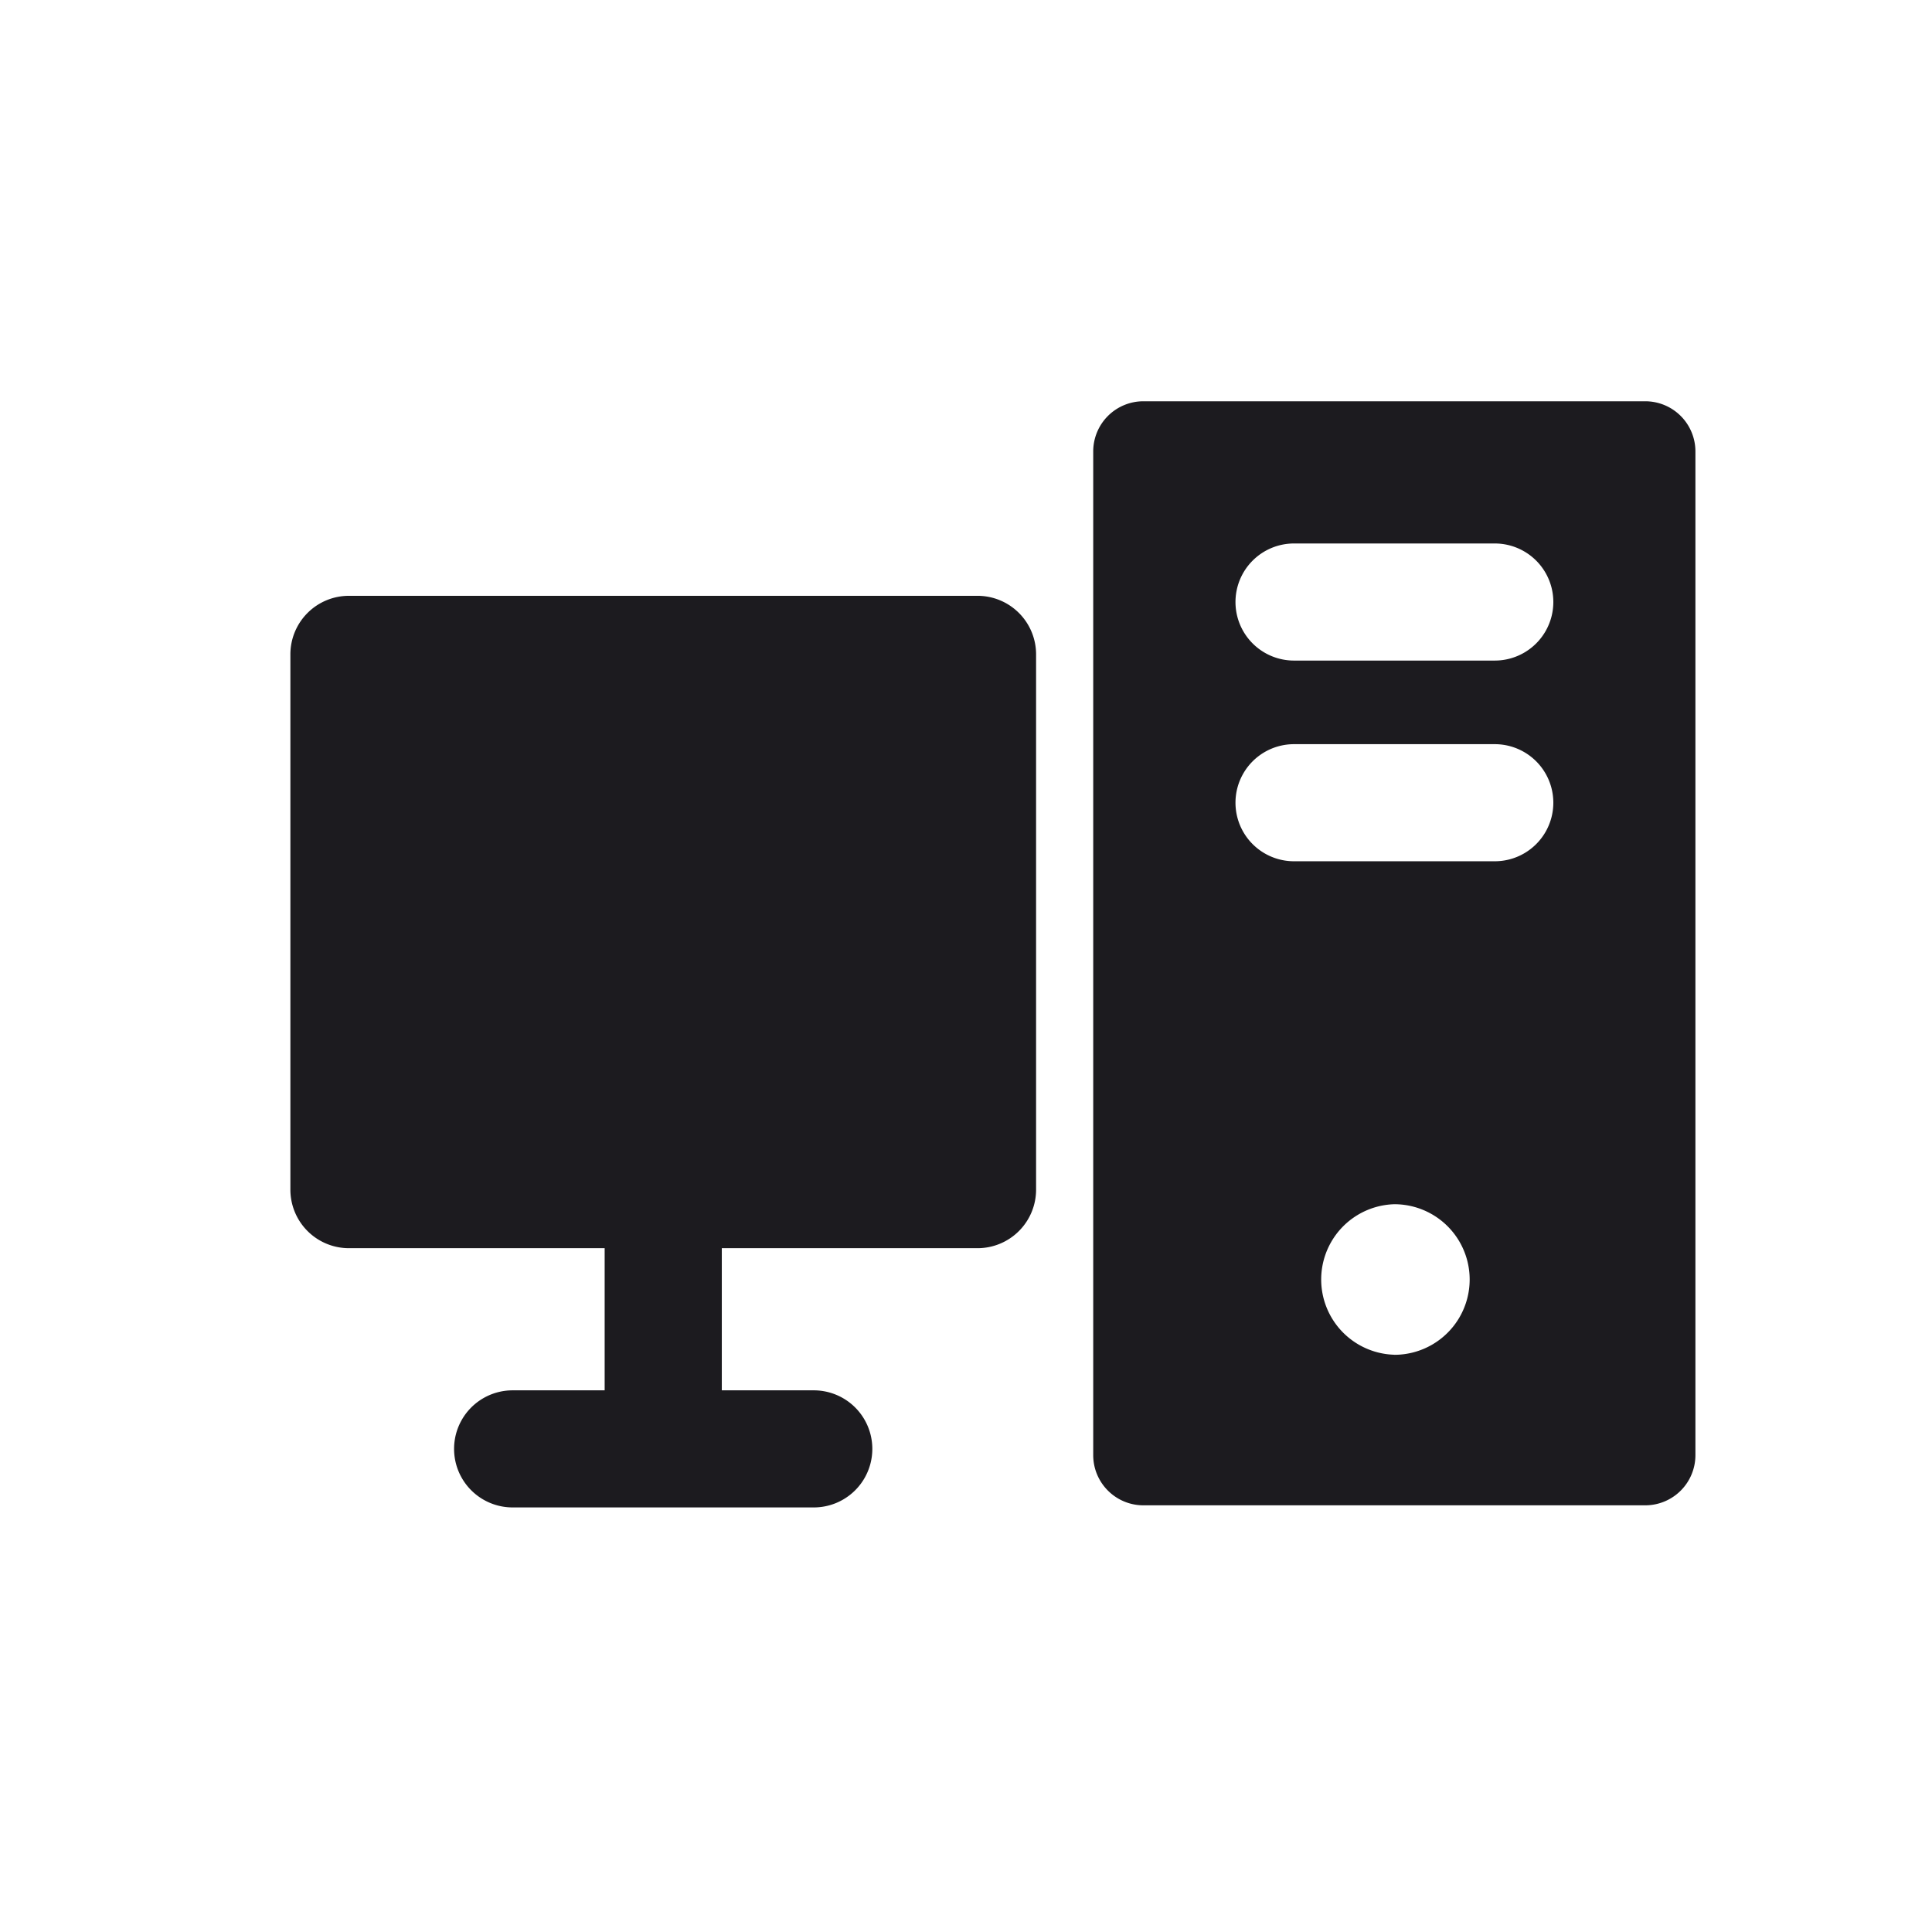 <svg xmlns="http://www.w3.org/2000/svg" width="33" height="33" fill="none"><path fill="#1C1B1F" fill-rule="evenodd" d="M28.103 6.854H19.53a.857.857 0 0 0-.857.858v17.142c0 .474.384.858.858.858h8.57a.857.857 0 0 0 .858-.858V7.712a.857.857 0 0 0-.857-.858Zm-7 3.429a1 1 0 0 1 1-1h3.429a1 1 0 1 1 0 2h-3.429a1 1 0 0 1-1-1Zm1 2.428a1 1 0 1 0 0 2h3.429a1 1 0 1 0 0-2h-3.429Zm1.714 10.43a1.286 1.286 0 1 0 0-2.572 1.286 1.286 0 0 0 0 2.571Zm-7.121-12.964H5.96a1 1 0 0 0-1 1v9.143a1 1 0 0 0 1 1h4.368v2.428H8.756a1 1 0 1 0 0 2H13.9a1 1 0 1 0 0-2h-1.571V21.32h4.368a1 1 0 0 0 1-1v-9.143a1 1 0 0 0-1-1Z" clip-rule="evenodd"/></svg>